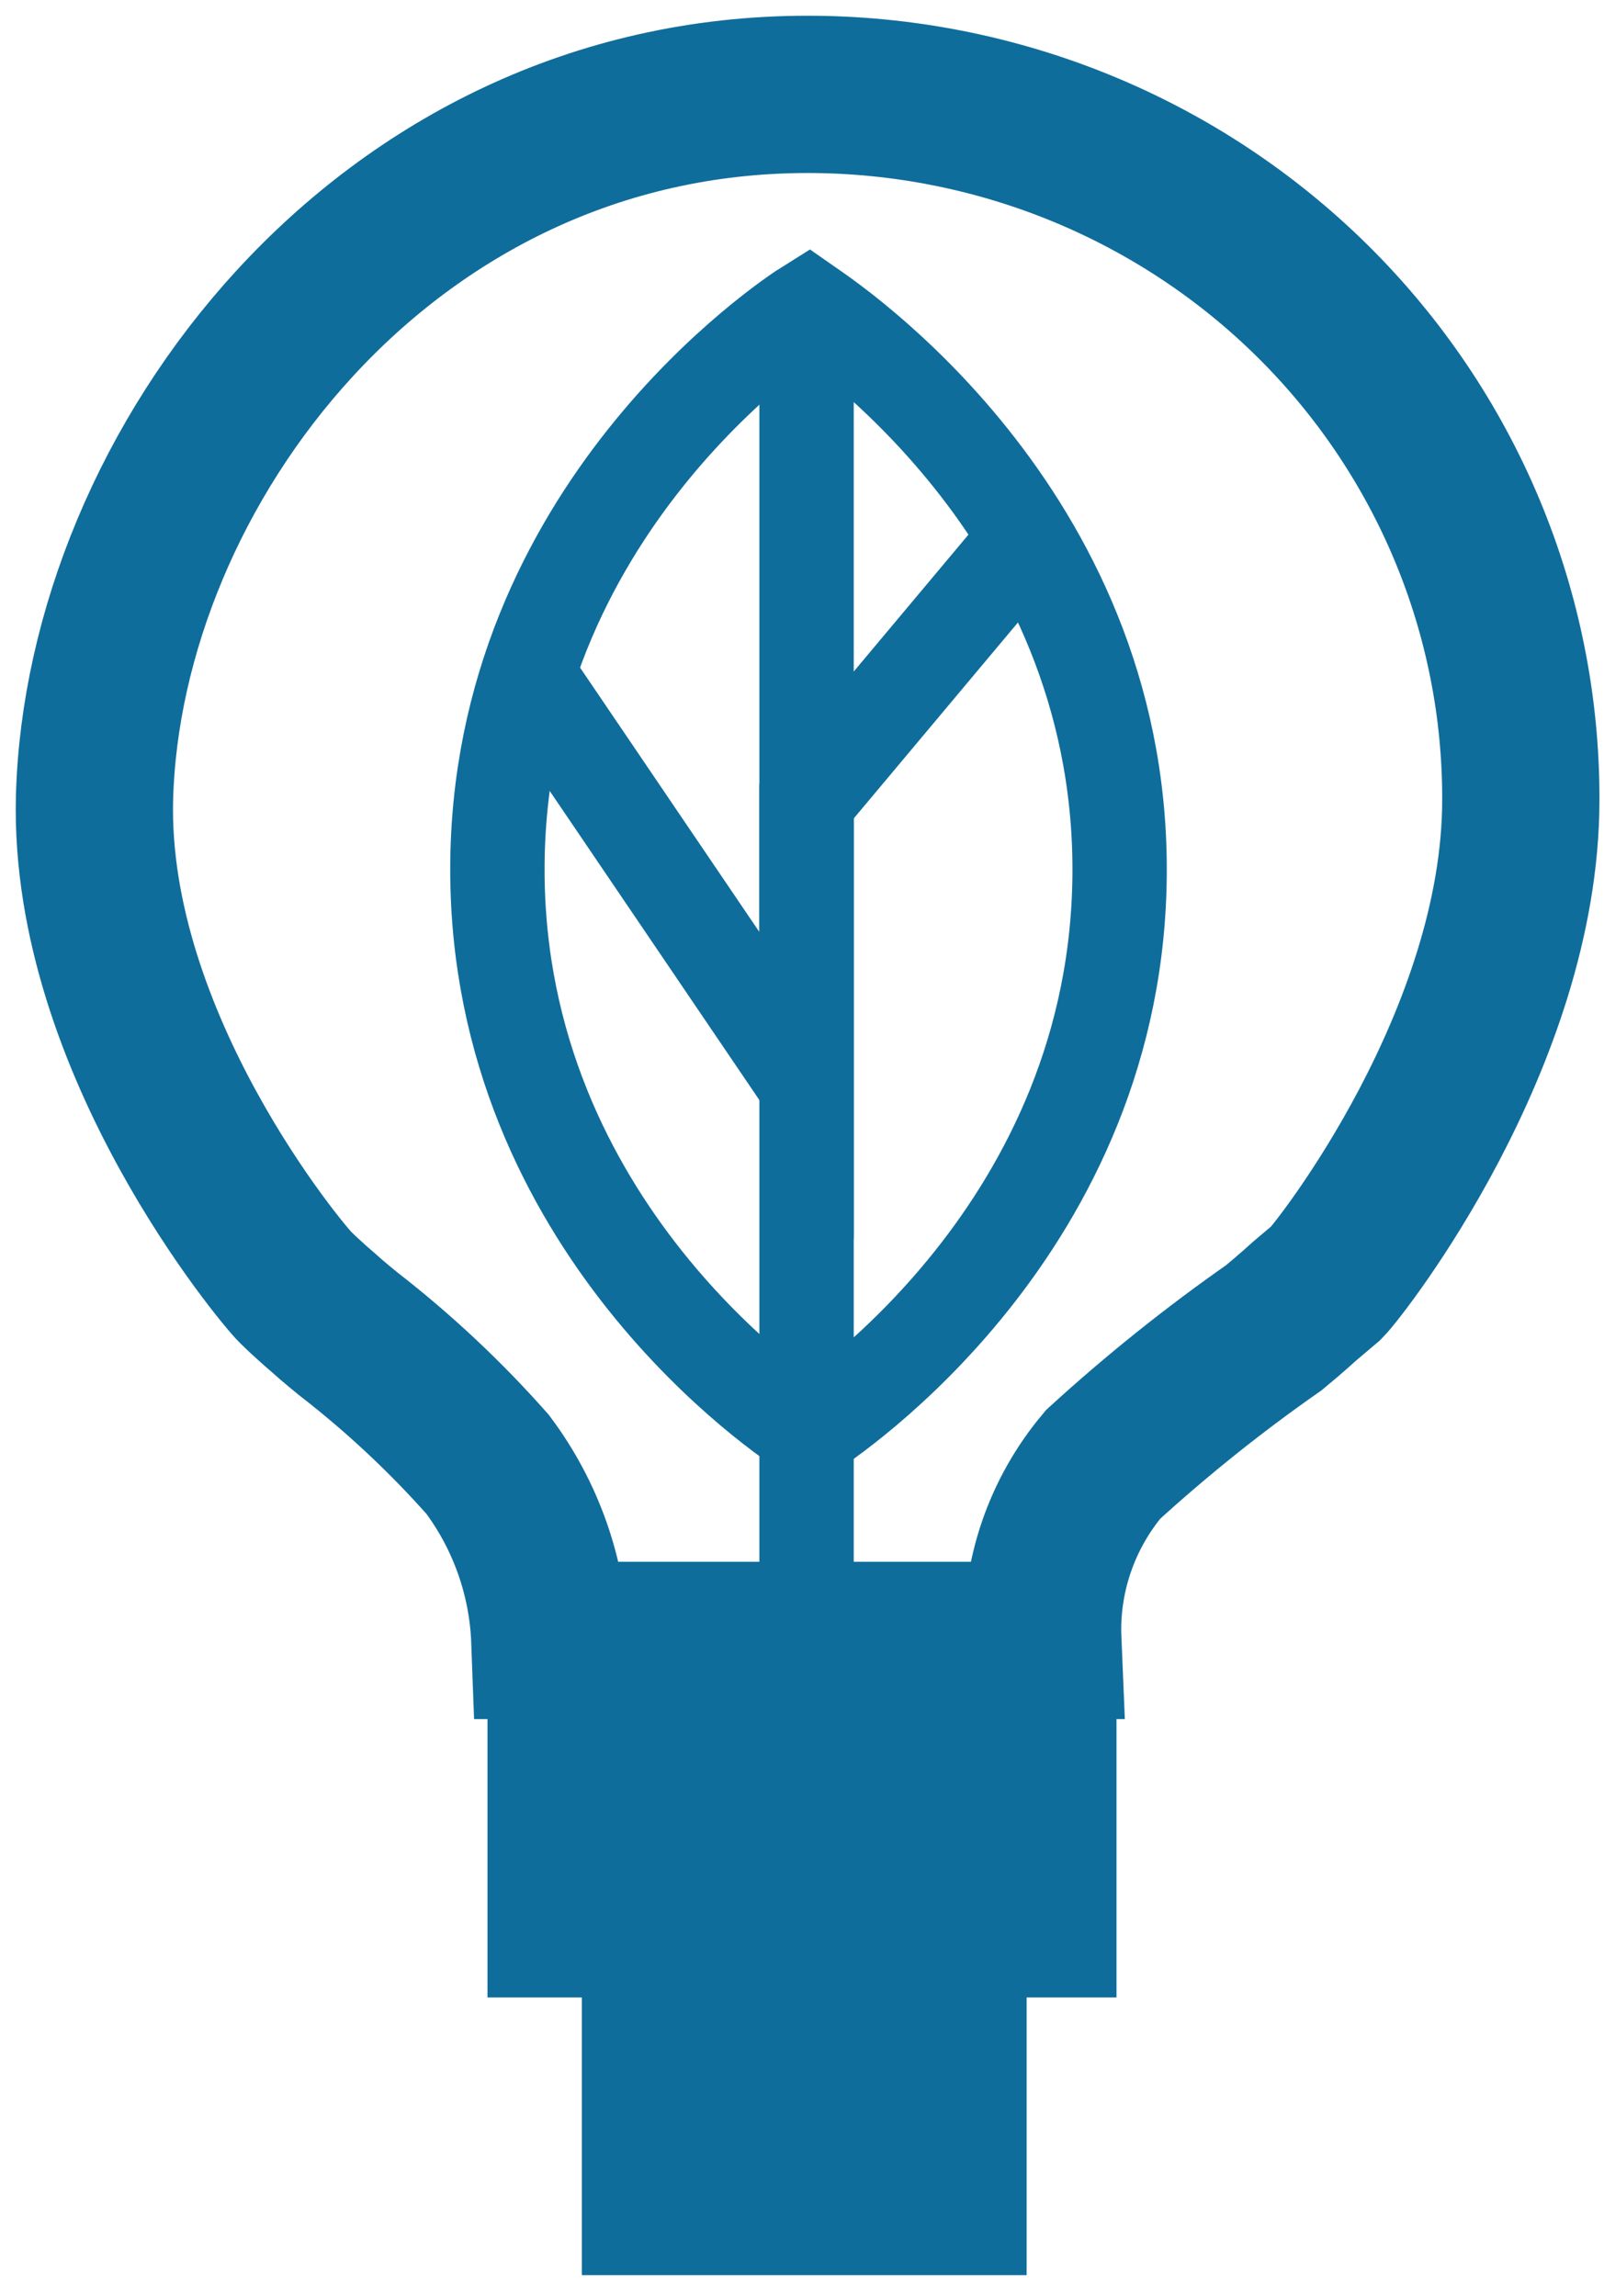 <svg width="51" height="73" viewBox="0 0 51 73" fill="none" xmlns="http://www.w3.org/2000/svg">
<path d="M35.599 27.642C35.599 39.024 26.353 45.136 25.706 45.545C25.048 45.136 15.815 39.024 15.815 27.642C15.815 16.26 25.048 10.136 25.706 9.727C26.292 10.136 35.599 16.26 35.599 27.642Z" stroke="#0F6D9C" stroke-width="3" stroke-miterlimit="10"/>
<path d="M25.645 52.211V9.727" stroke="#0F6D9C" stroke-width="3" stroke-miterlimit="10"/>
<path d="M16.74 21.384L25.644 34.511V25.475L32.621 17.149" stroke="#0F6D9C" stroke-width="3" stroke-miterlimit="10"/>
<path d="M48.355 25.427C48.355 33.032 42.622 40.323 42.17 40.78L41.487 41.358C41.487 41.358 41.012 41.791 40.499 42.212C38.596 43.542 36.783 44.993 35.072 46.556C33.754 48.123 33.071 50.116 33.157 52.15H17.483C17.409 50.132 16.721 48.182 15.507 46.556C14.169 45.044 12.69 43.658 11.091 42.417C11.006 42.344 10.665 42.08 10.225 41.683C10.225 41.683 9.786 41.31 9.384 40.913C8.981 40.516 2.809 33.176 3.005 25.367C3.285 14.936 12.165 3 25.68 3C28.662 3 31.616 3.581 34.371 4.708C37.126 5.836 39.628 7.489 41.735 9.573C43.841 11.656 45.51 14.129 46.646 16.849C47.782 19.57 48.363 22.485 48.355 25.427Z" stroke="#0F6D9C" stroke-width="5" stroke-miterlimit="10"/>
<path d="M33 57H18V61H33V57Z" stroke="#0F6D9C" stroke-width="5" stroke-miterlimit="10"/>
<path d="M30.142 65.91H21V69.828H30.142V65.91Z" stroke="#0F6D9C" stroke-width="5" stroke-miterlimit="10"/>
</svg>
